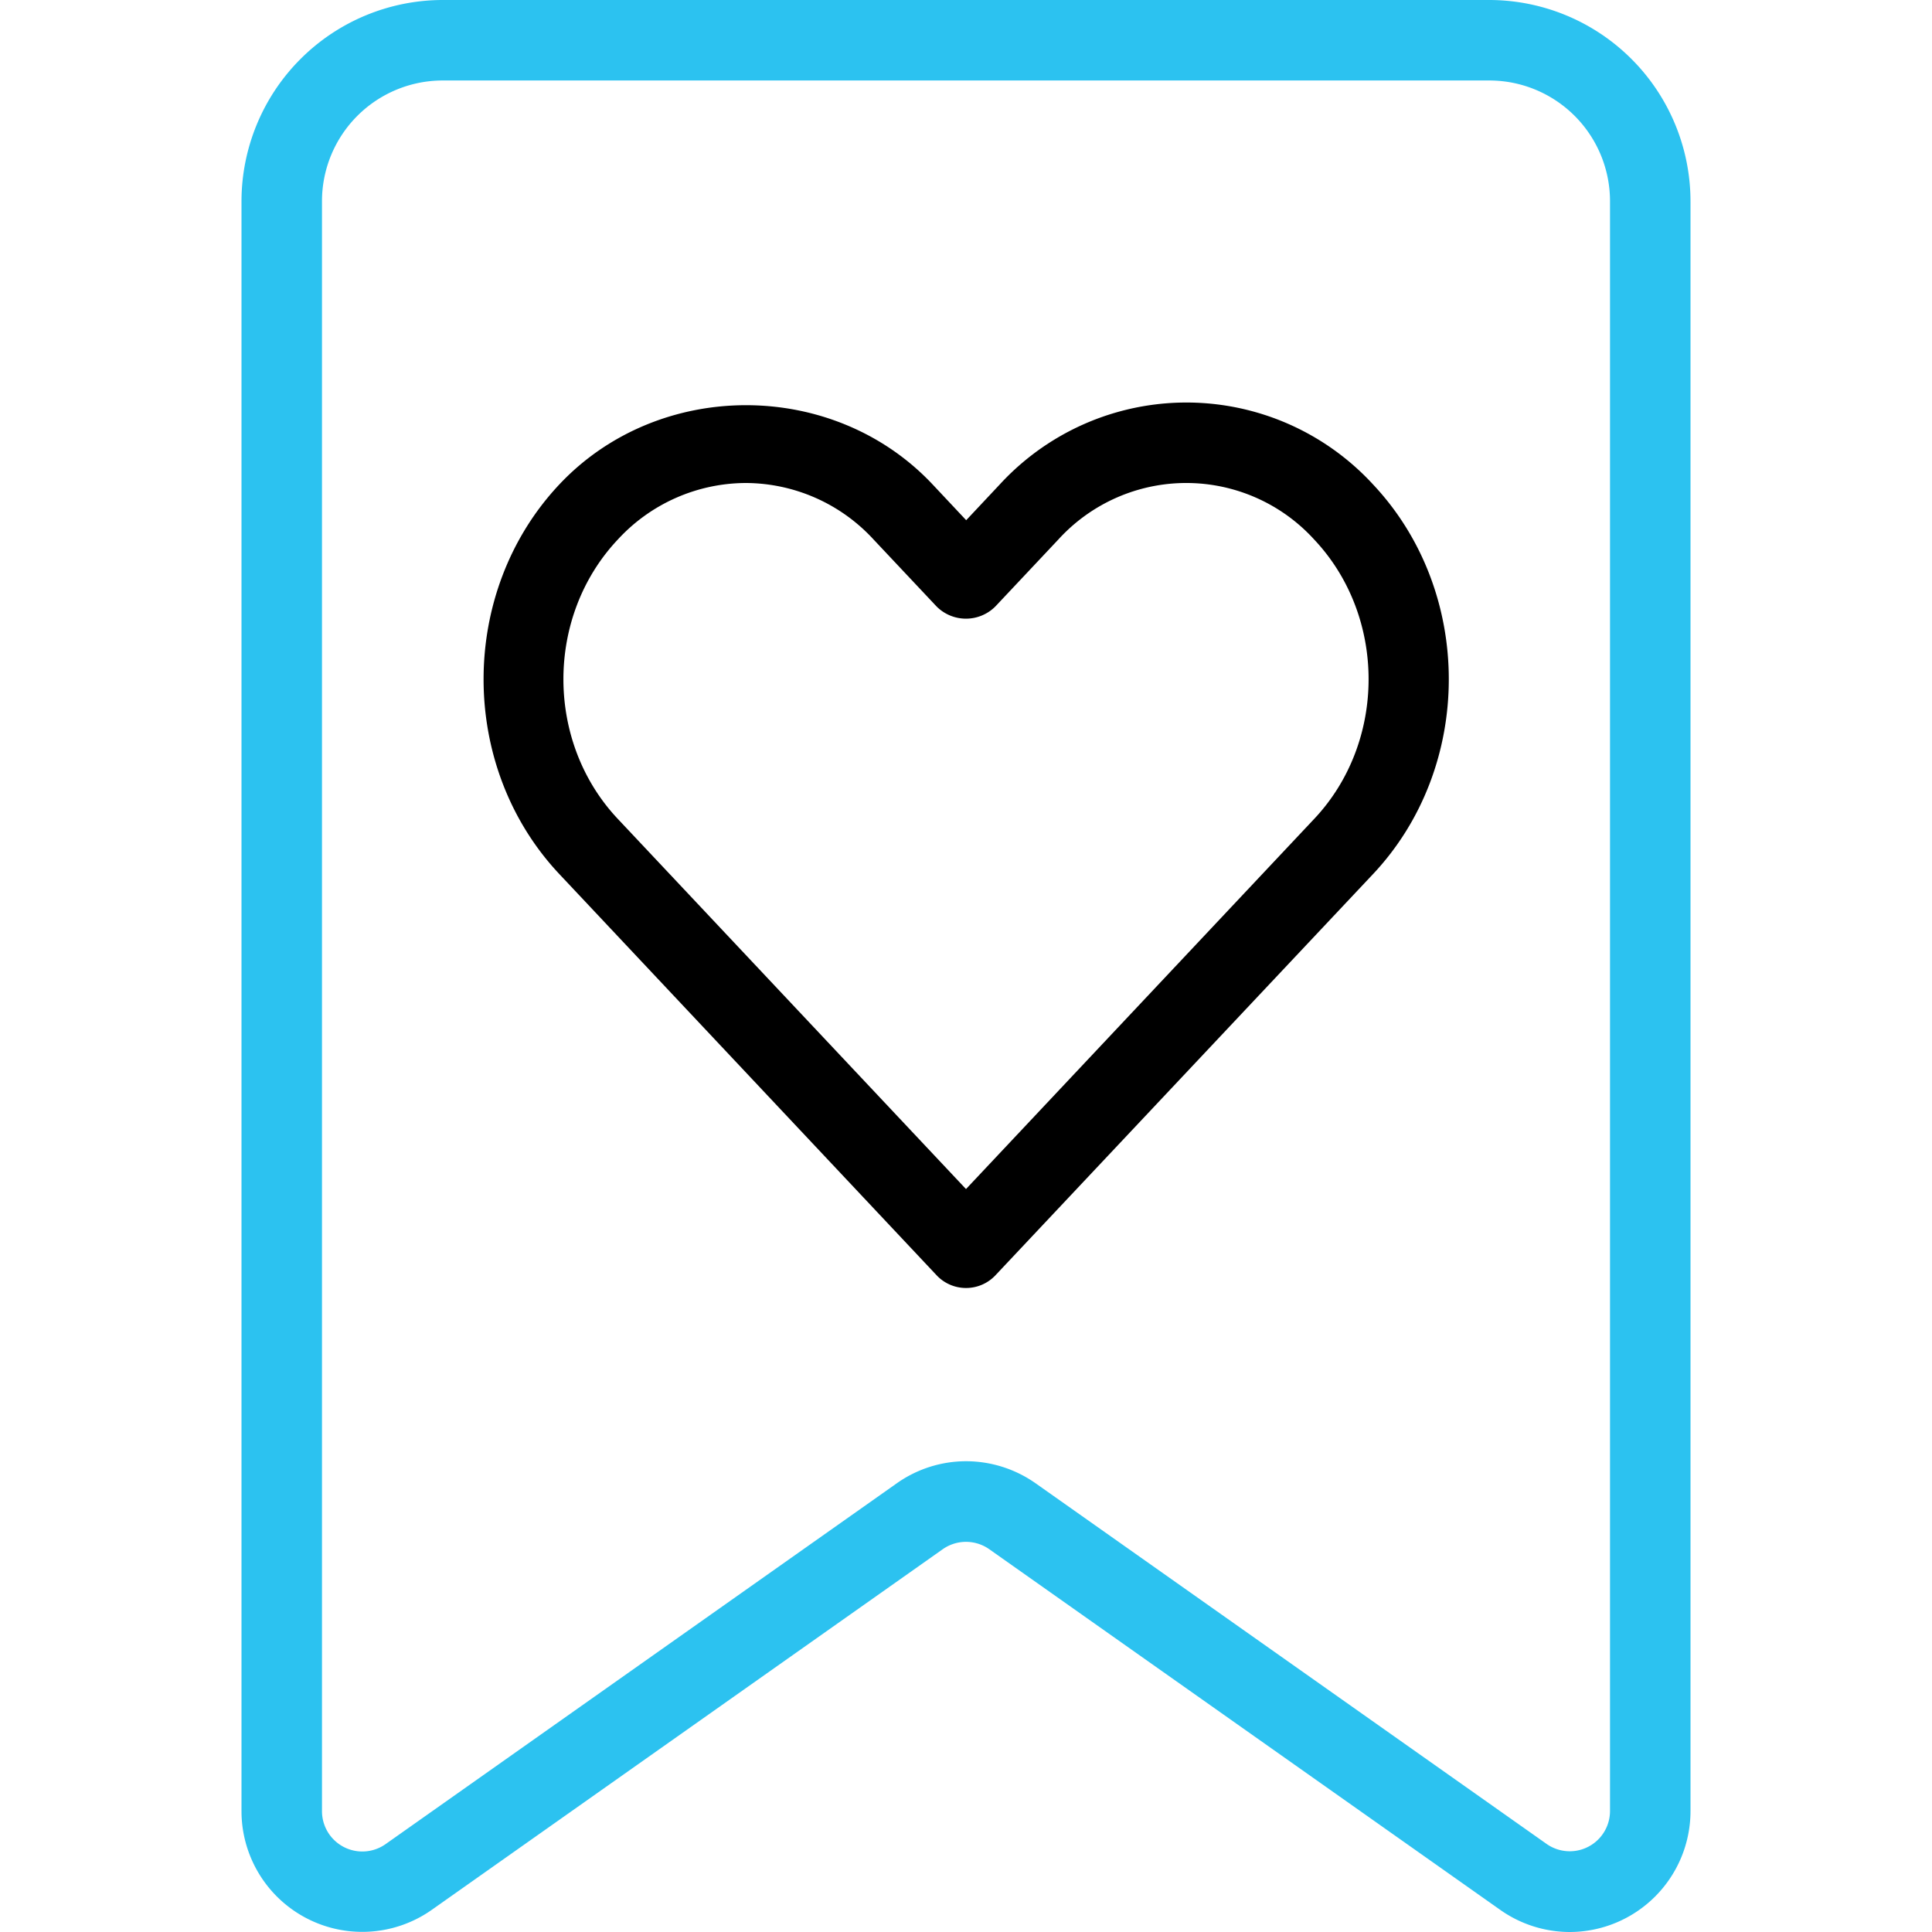 <svg id="_1" data-name="1" xmlns="http://www.w3.org/2000/svg" viewBox="0 0 512 512"><defs><style>.cls-1{fill:#2cc2f0;}</style></defs><title>Label</title><path class="cls-1" d="M416,512a32,32,0,0,1-18.43-5.87L262.14,410.54a10.71,10.71,0,0,0-12.28,0L114.45,506.11A32,32,0,0,1,64,480V53.33A53.39,53.39,0,0,1,117.33,0H394.67A53.39,53.39,0,0,1,448,53.33V480a32.06,32.06,0,0,1-32,32ZM256,387.24a32.1,32.1,0,0,1,18.45,5.85l135.41,95.57a10.67,10.67,0,0,0,16.81-8.7V53.33a32,32,0,0,0-32-32H117.33a32,32,0,0,0-32,32V480a10.69,10.69,0,0,0,16.84,8.72l135.4-95.57A31.87,31.87,0,0,1,256,387.24Z"/><path d="M256,341.33a10.67,10.67,0,0,1-7.77-3.35l-100-106.34c-26.77-28.46-26.77-74.8,0-103.26,26.35-28,72.6-28,98.92,0l8.9,9.48,8.9-9.48a67.2,67.2,0,0,1,98.92,0c26.77,28.46,26.77,74.8,0,103.26L263.77,338A10.67,10.67,0,0,1,256,341.33ZM197.63,128a46.29,46.29,0,0,0-33.92,15c-19.2,20.39-19.2,53.61,0,74L256,315.11,348.29,217c19.2-20.39,19.2-53.61,0-74a45.85,45.85,0,0,0-67.84,0l-16.68,17.73a11,11,0,0,1-15.56,0L231.53,143a46.21,46.21,0,0,0-33.9-15Z"/></svg>